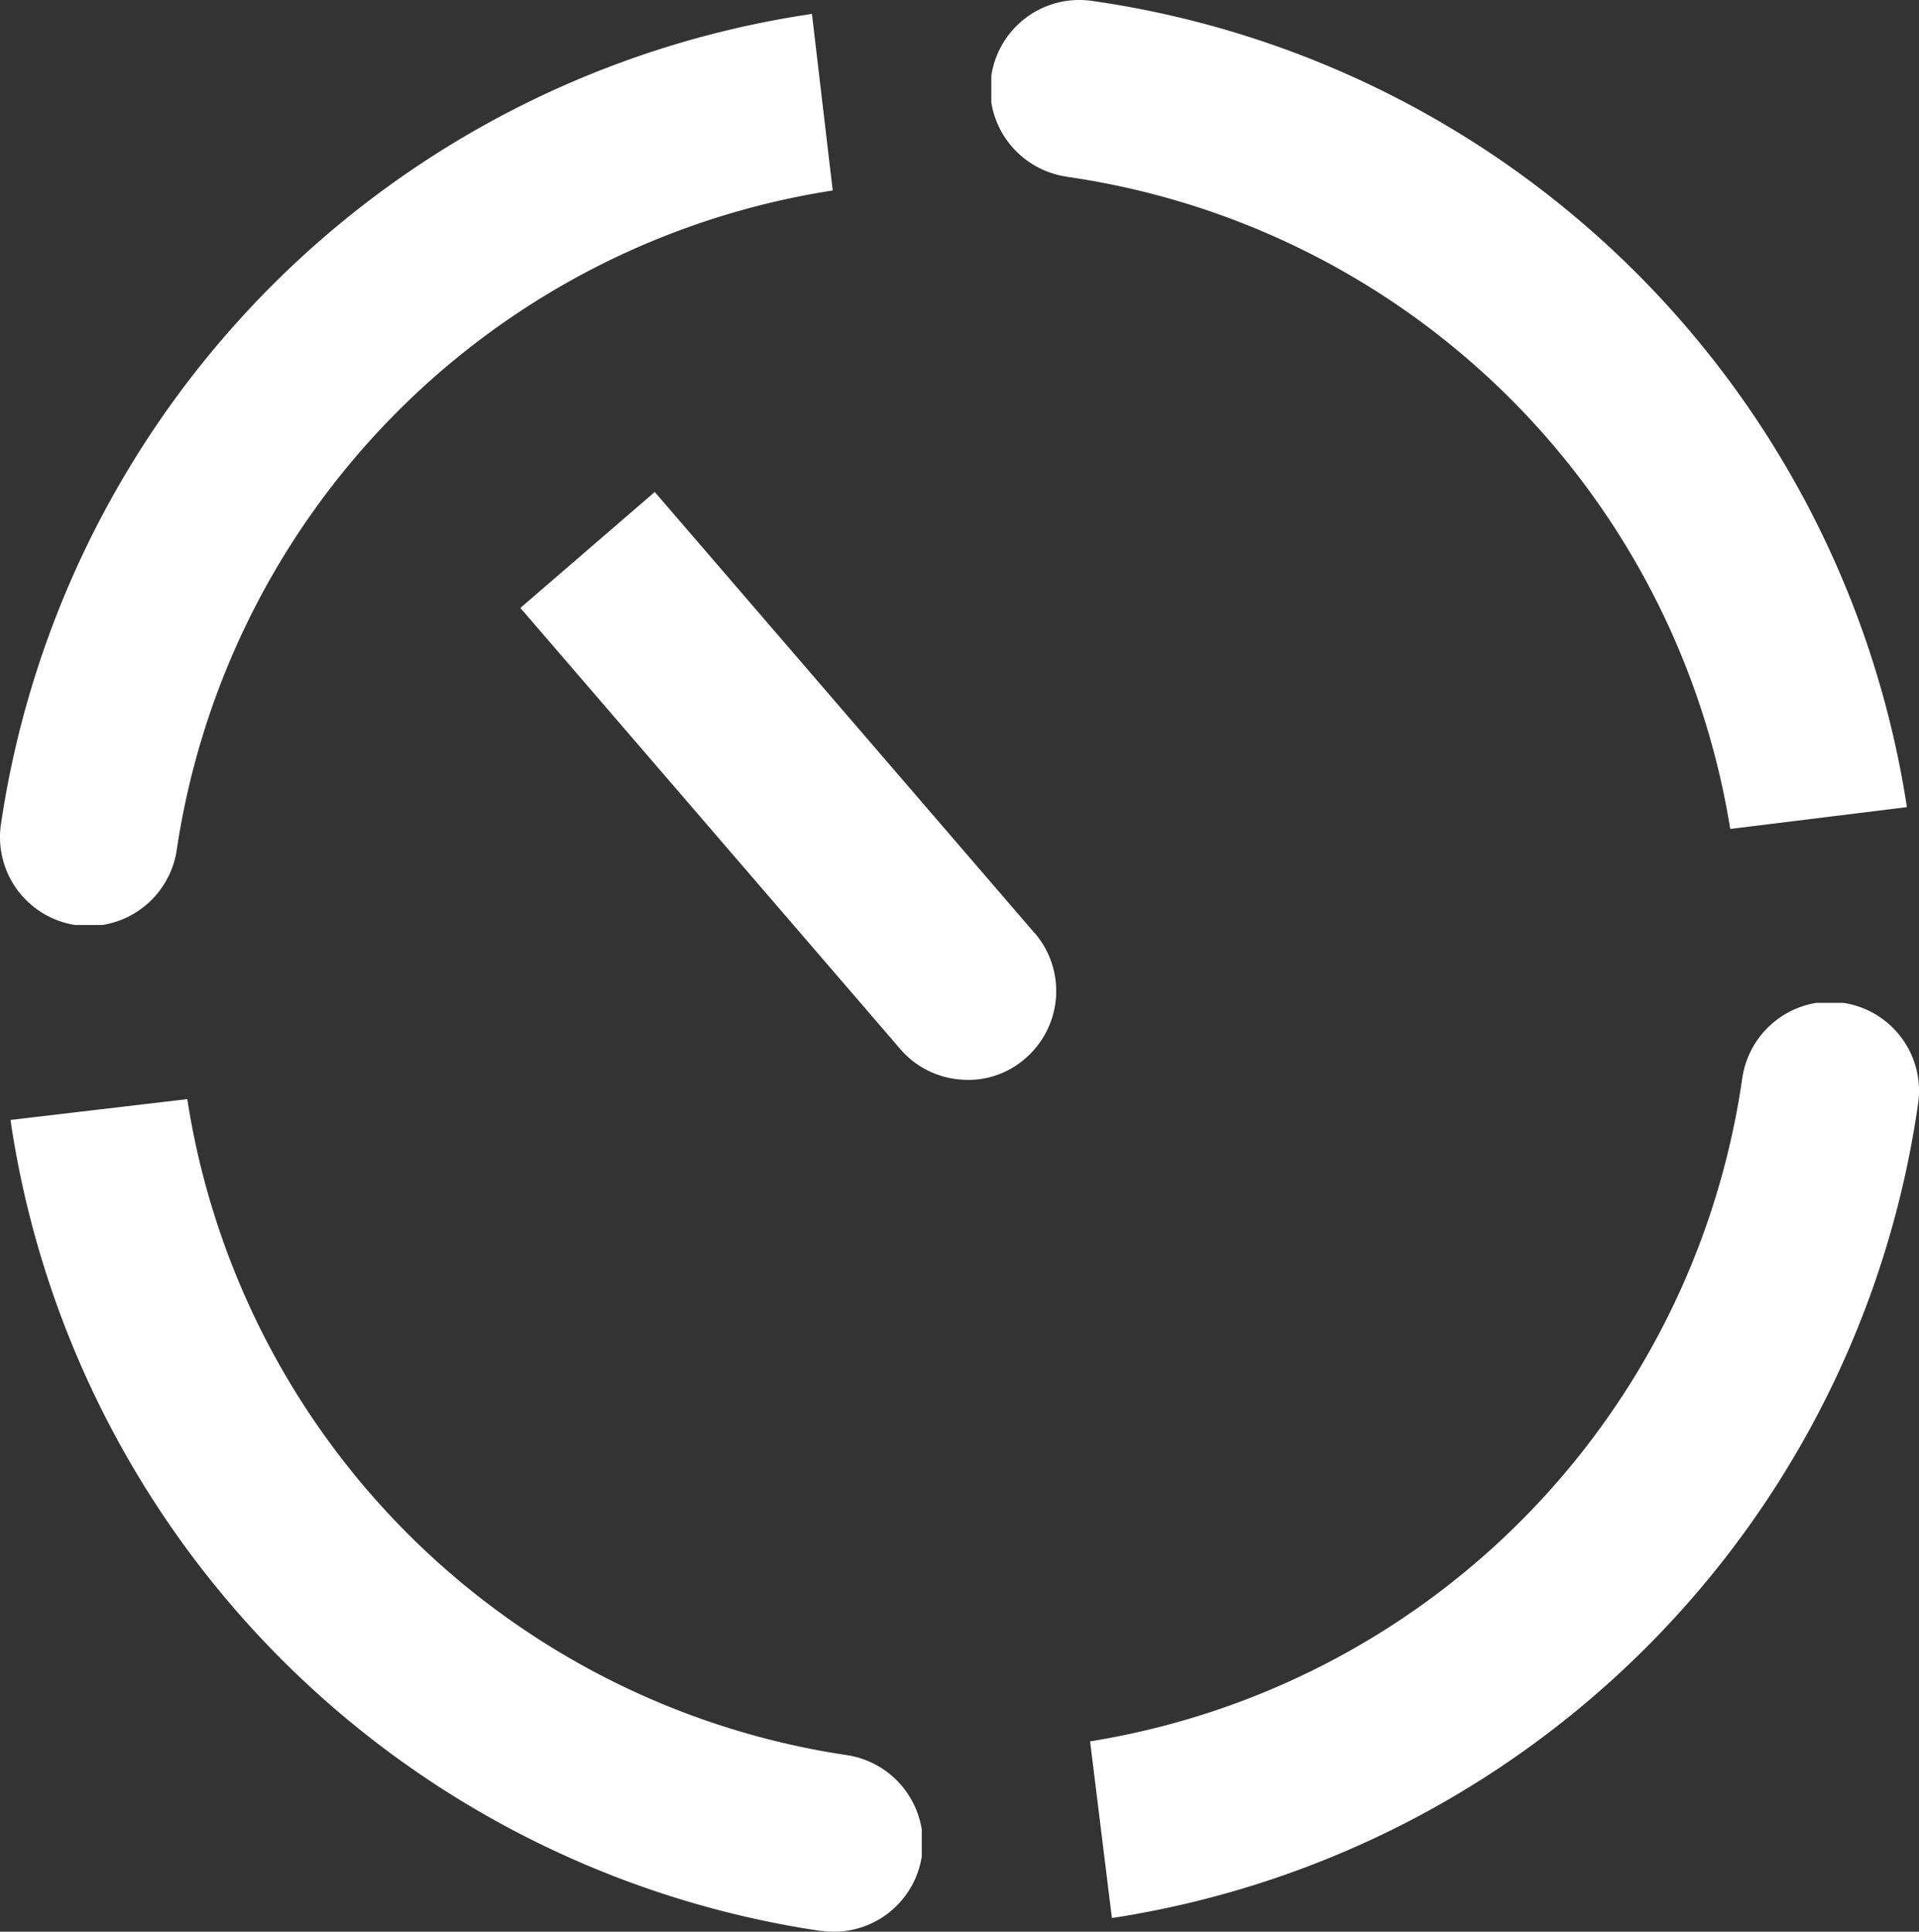 <?xml version="1.0" encoding="UTF-8" standalone="no"?>
<svg
   xmlns:dc="http://purl.org/dc/elements/1.1/"
   xmlns:cc="http://creativecommons.org/ns#"
   xmlns:rdf="http://www.w3.org/1999/02/22-rdf-syntax-ns#"
   xmlns:svg="http://www.w3.org/2000/svg"
   xmlns="http://www.w3.org/2000/svg"
   xmlns:sodipodi="http://sodipodi.sourceforge.net/DTD/sodipodi-0.dtd"
   xmlns:inkscape="http://www.inkscape.org/namespaces/inkscape"
   width="42.631"
   height="42.914"
   viewBox="0 0 42.631 42.914"
   version="1.1"
   id="svg22"
   sodipodi:docname="tam-rh__small.svg"
   inkscape:version="1.0.2-2 (e86c870879, 2021-01-15)">
  <rect x="0" y="0" width="42.631" height="42.914" fill="#333333" stroke="none"/>
  <sodipodi:namedview
     pagecolor="#ffffff"
     bordercolor="#666666"
     borderopacity="1"
     objecttolerance="10"
     gridtolerance="10"
     guidetolerance="10"
     inkscape:pageopacity="0"
     inkscape:pageshadow="2"
     inkscape:window-width="1920"
     inkscape:window-height="1017"
     id="namedview24"
     showgrid="false"
     inkscape:zoom="3.9726562"
     inkscape:cx="91.999481"
     inkscape:cy="21.972813"
     inkscape:window-x="1672"
     inkscape:window-y="-8"
     inkscape:window-maximized="1"
     inkscape:current-layer="Grupo_872" />
  <defs
     id="defs6">
    <clipPath
       id="clip-path">
      <rect
         id="Rectángulo_814"
         data-name="Rectángulo 814"
         width="256"
         height="100"
         transform="translate(0,-0.176)"
         fill="none"
         x="0"
         y="0" />
    </clipPath>
    <clipPath
       id="clip-path-2">
      <rect
         id="Rectángulo_813"
         data-name="Rectángulo 813"
         width="183.623"
         height="42.919"
         fill="none"
         x="0"
         y="0" />
    </clipPath>
  </defs>
  <g
     id="Grupo_872"
     data-name="Grupo 872"
     transform="translate(-5.1917587e-4,-1.8676888e-4)">
    <path
       id="Trazado_466"
       data-name="Trazado 466"
       d="m 22.985,20.73 v 0 l -8.439,-9.8 -2.985,2.576 8.44,9.8 a 1.96,1.96 0 0 0 1.349,0.678 1.916,1.916 0 0 0 1.434,-0.475 1.976,1.976 0 0 0 0.2,-2.784"
       fill="#ffffff" />
    <path
       id="Trazado_467"
       data-name="Trazado 467"
       d="m 18.242,42.894 a 1.976,1.976 0 0 0 2.236,-1.65 v -0.6 A 1.987,1.987 0 0 0 18.816,38.992 17.433,17.433 0 0 1 4.161,24.418 L 0.238,24.88 c 0,0.011 0,0.021 0,0.032 a 21.362,21.362 0 0 0 18,17.986"
       fill="#ffffff" />
    <path
       id="Trazado_468"
       data-name="Trazado 468"
       d="m 18.007,0.314 a 21.361,21.361 0 0 0 -17.986,18 1.976,1.976 0 0 0 1.65,2.236 h 0.6 A 1.985,1.985 0 0 0 3.926,18.888 17.433,17.433 0 0 1 18.5,4.232 L 18.416,3.522 18.038,0.309 h -0.032"
       fill="#ffffff" />
    <path
       id="Trazado_469"
       data-name="Trazado 469"
       d="M 38.706,23.948 A 17.434,17.434 0 0 1 24.217,38.686 l 0.484,3.92 h 0.032 a 21.36,21.36 0 0 0 17.88,-18.1 1.975,1.975 0 0 0 -1.661,-2.226 h -0.605 a 1.985,1.985 0 0 0 -1.641,1.671"
       fill="#ffffff" />
    <path
       id="Trazado_470"
       data-name="Trazado 470"
       d="m 23.697,3.927 a 17.433,17.433 0 0 1 14.741,14.489 l 3.92,-0.484 V 17.9 A 21.362,21.362 0 0 0 24.249,0.019 1.976,1.976 0 0 0 22.023,1.682 v 0.6 a 1.986,1.986 0 0 0 1.671,1.642"
       fill="#ffffff" />
  </g>
</svg>

